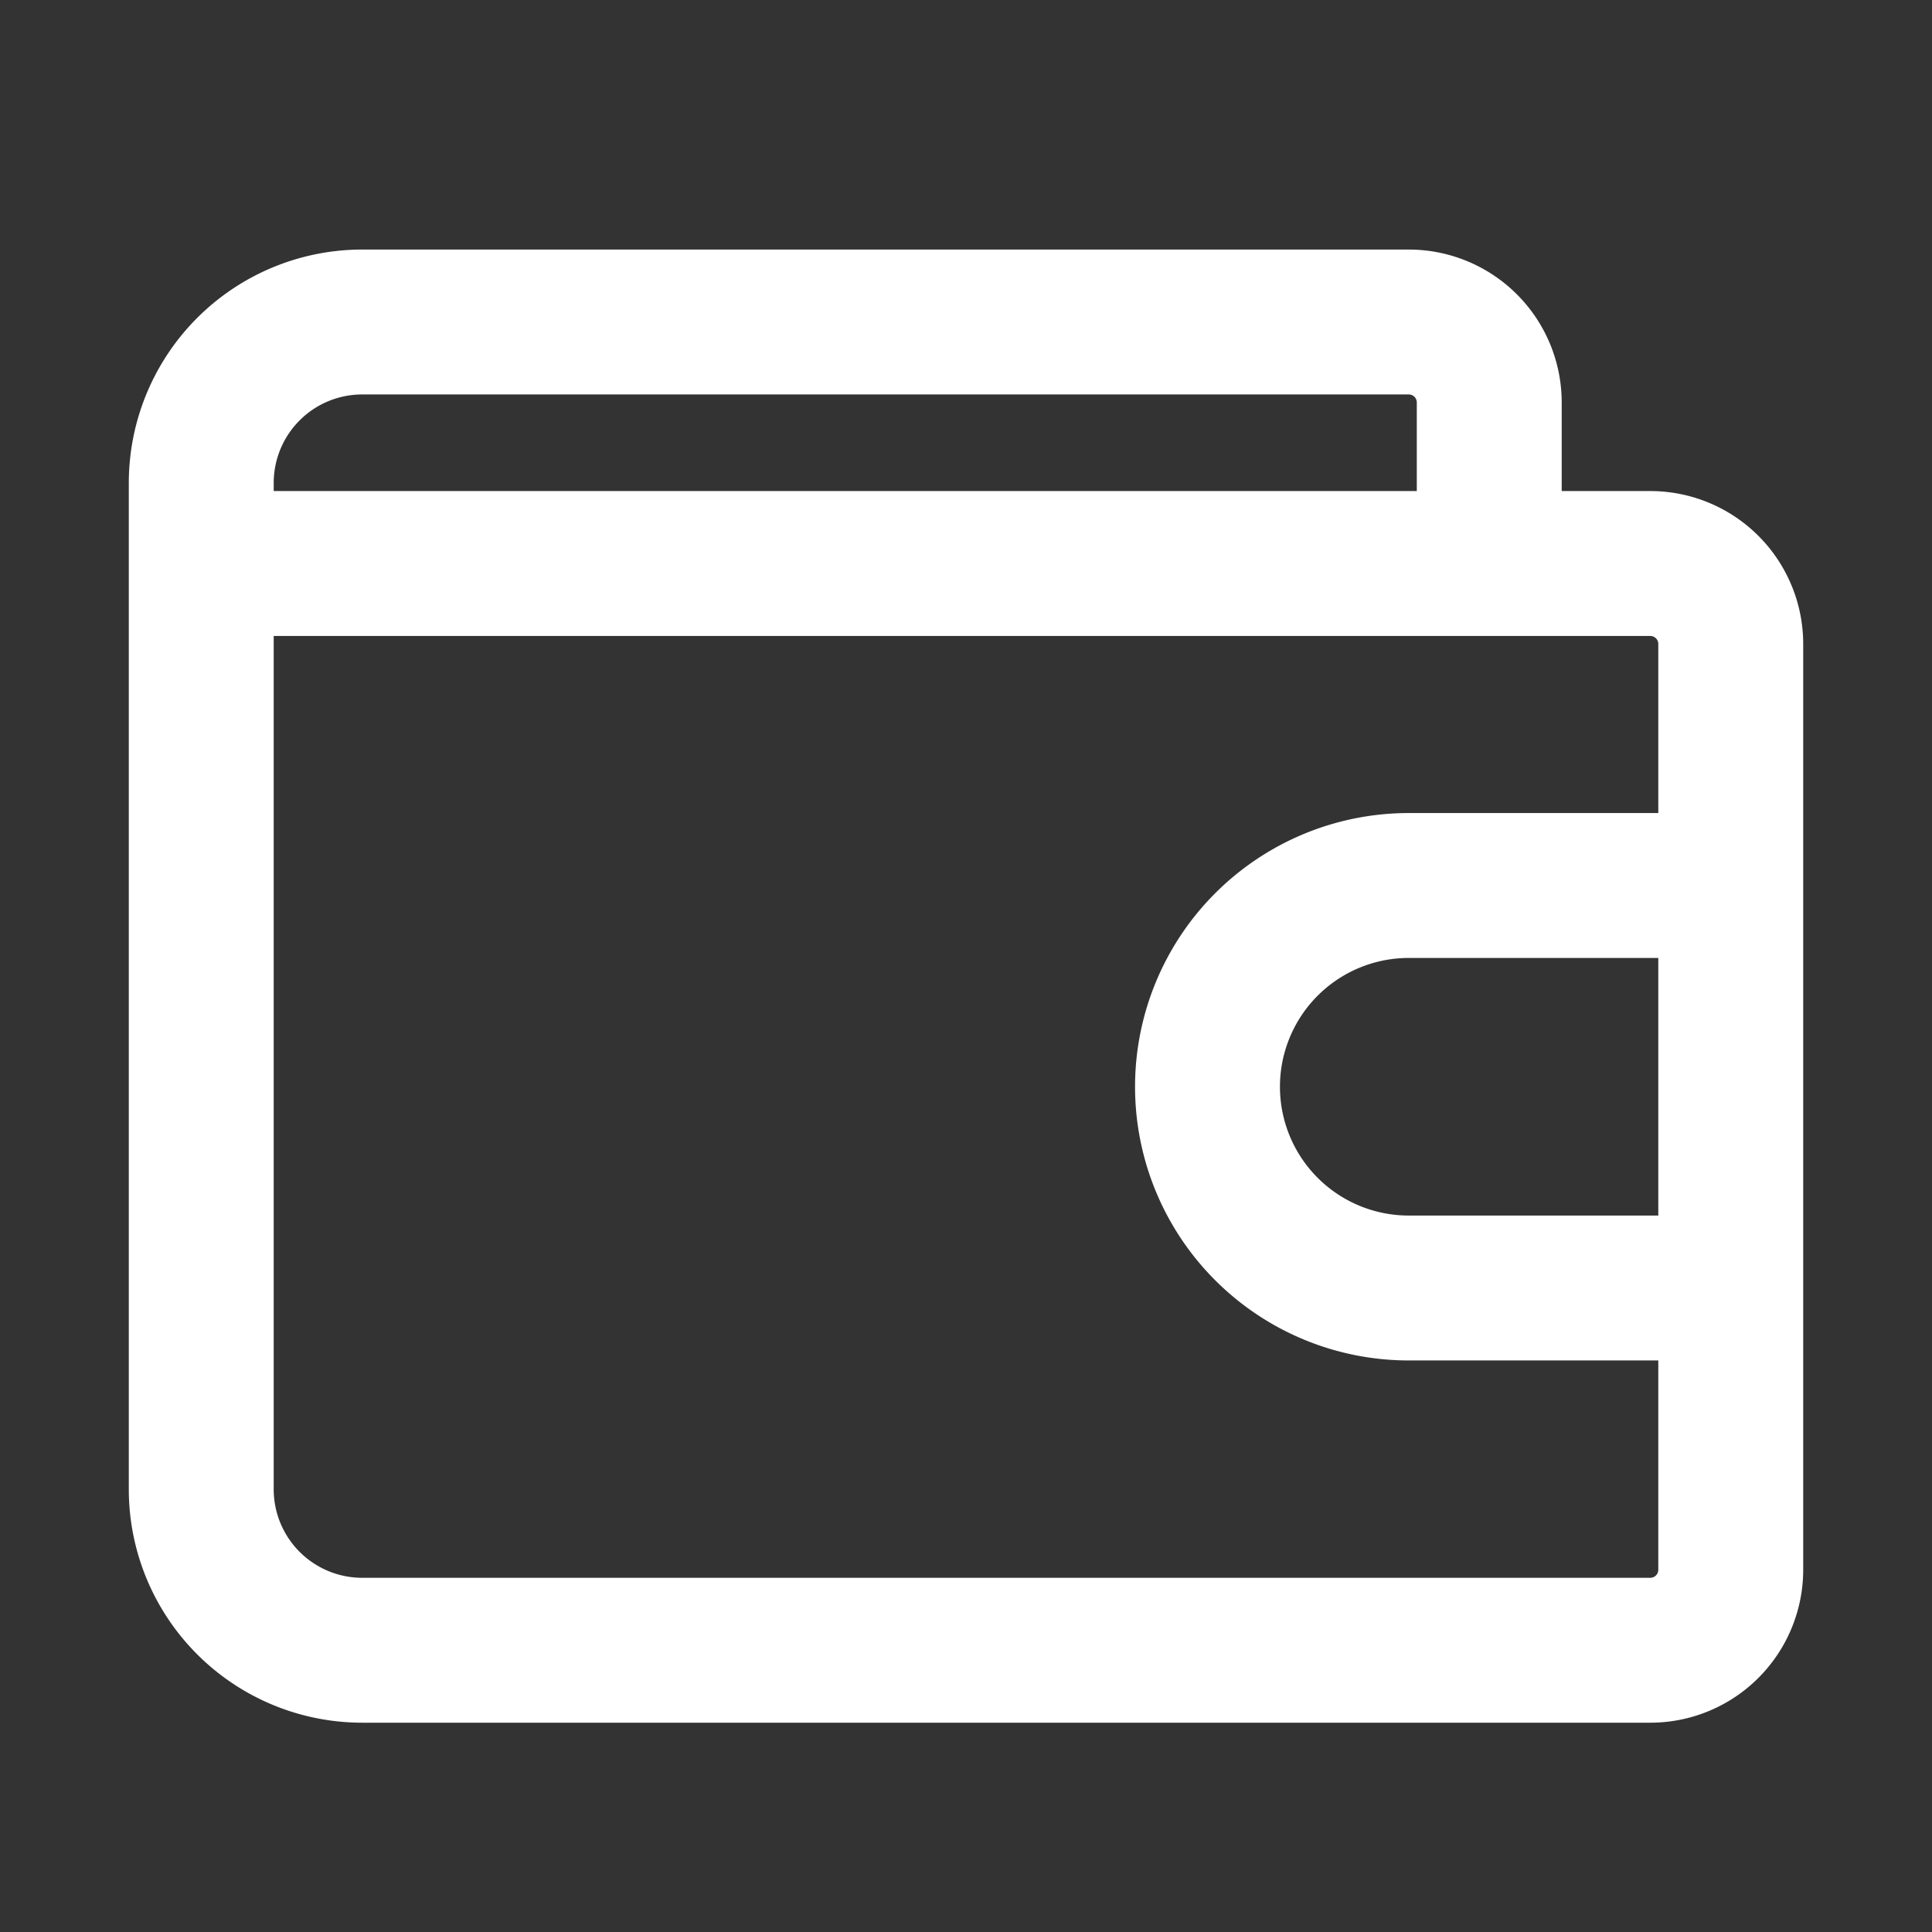 <?xml version="1.0" encoding="UTF-8"?>
<svg xmlns="http://www.w3.org/2000/svg" fill="none" viewBox="0 0 24 24"><rect x="0" y="0" width="24" height="24" fill="#333333" stroke="none"/><path fill="#1E1E20" fill-rule="evenodd" d="M4.5 4.9A1.1 1.1 0 0 0 3.4 6v.1h14.2V5a.1.1 0 0 0-.1-.1h-13zm14.9 1.2V5a1.9 1.9 0 0 0-1.9-1.9h-13A2.9 2.9 0 0 0 1.6 6v12.5a2.9 2.9 0 0 0 2.9 2.9h16a1.9 1.9 0 0 0 1.9-1.9V8a1.9 1.9 0 0 0-1.9-1.9h-1.1zm-16 1.8v10.6a1.1 1.1 0 0 0 1.1 1.1h16a.1.1 0 0 0 .1-.1v-2.6h-3.1a3.4 3.4 0 0 1 0-6.8h3.1V8a.1.1 0 0 0-.1-.1H3.4zm17.2 4h-3.1a1.6 1.6 0 0 0 0 3.2h3.1v-3.2z" clip-rule="evenodd" style="fill: #ffffff;"/></svg>
